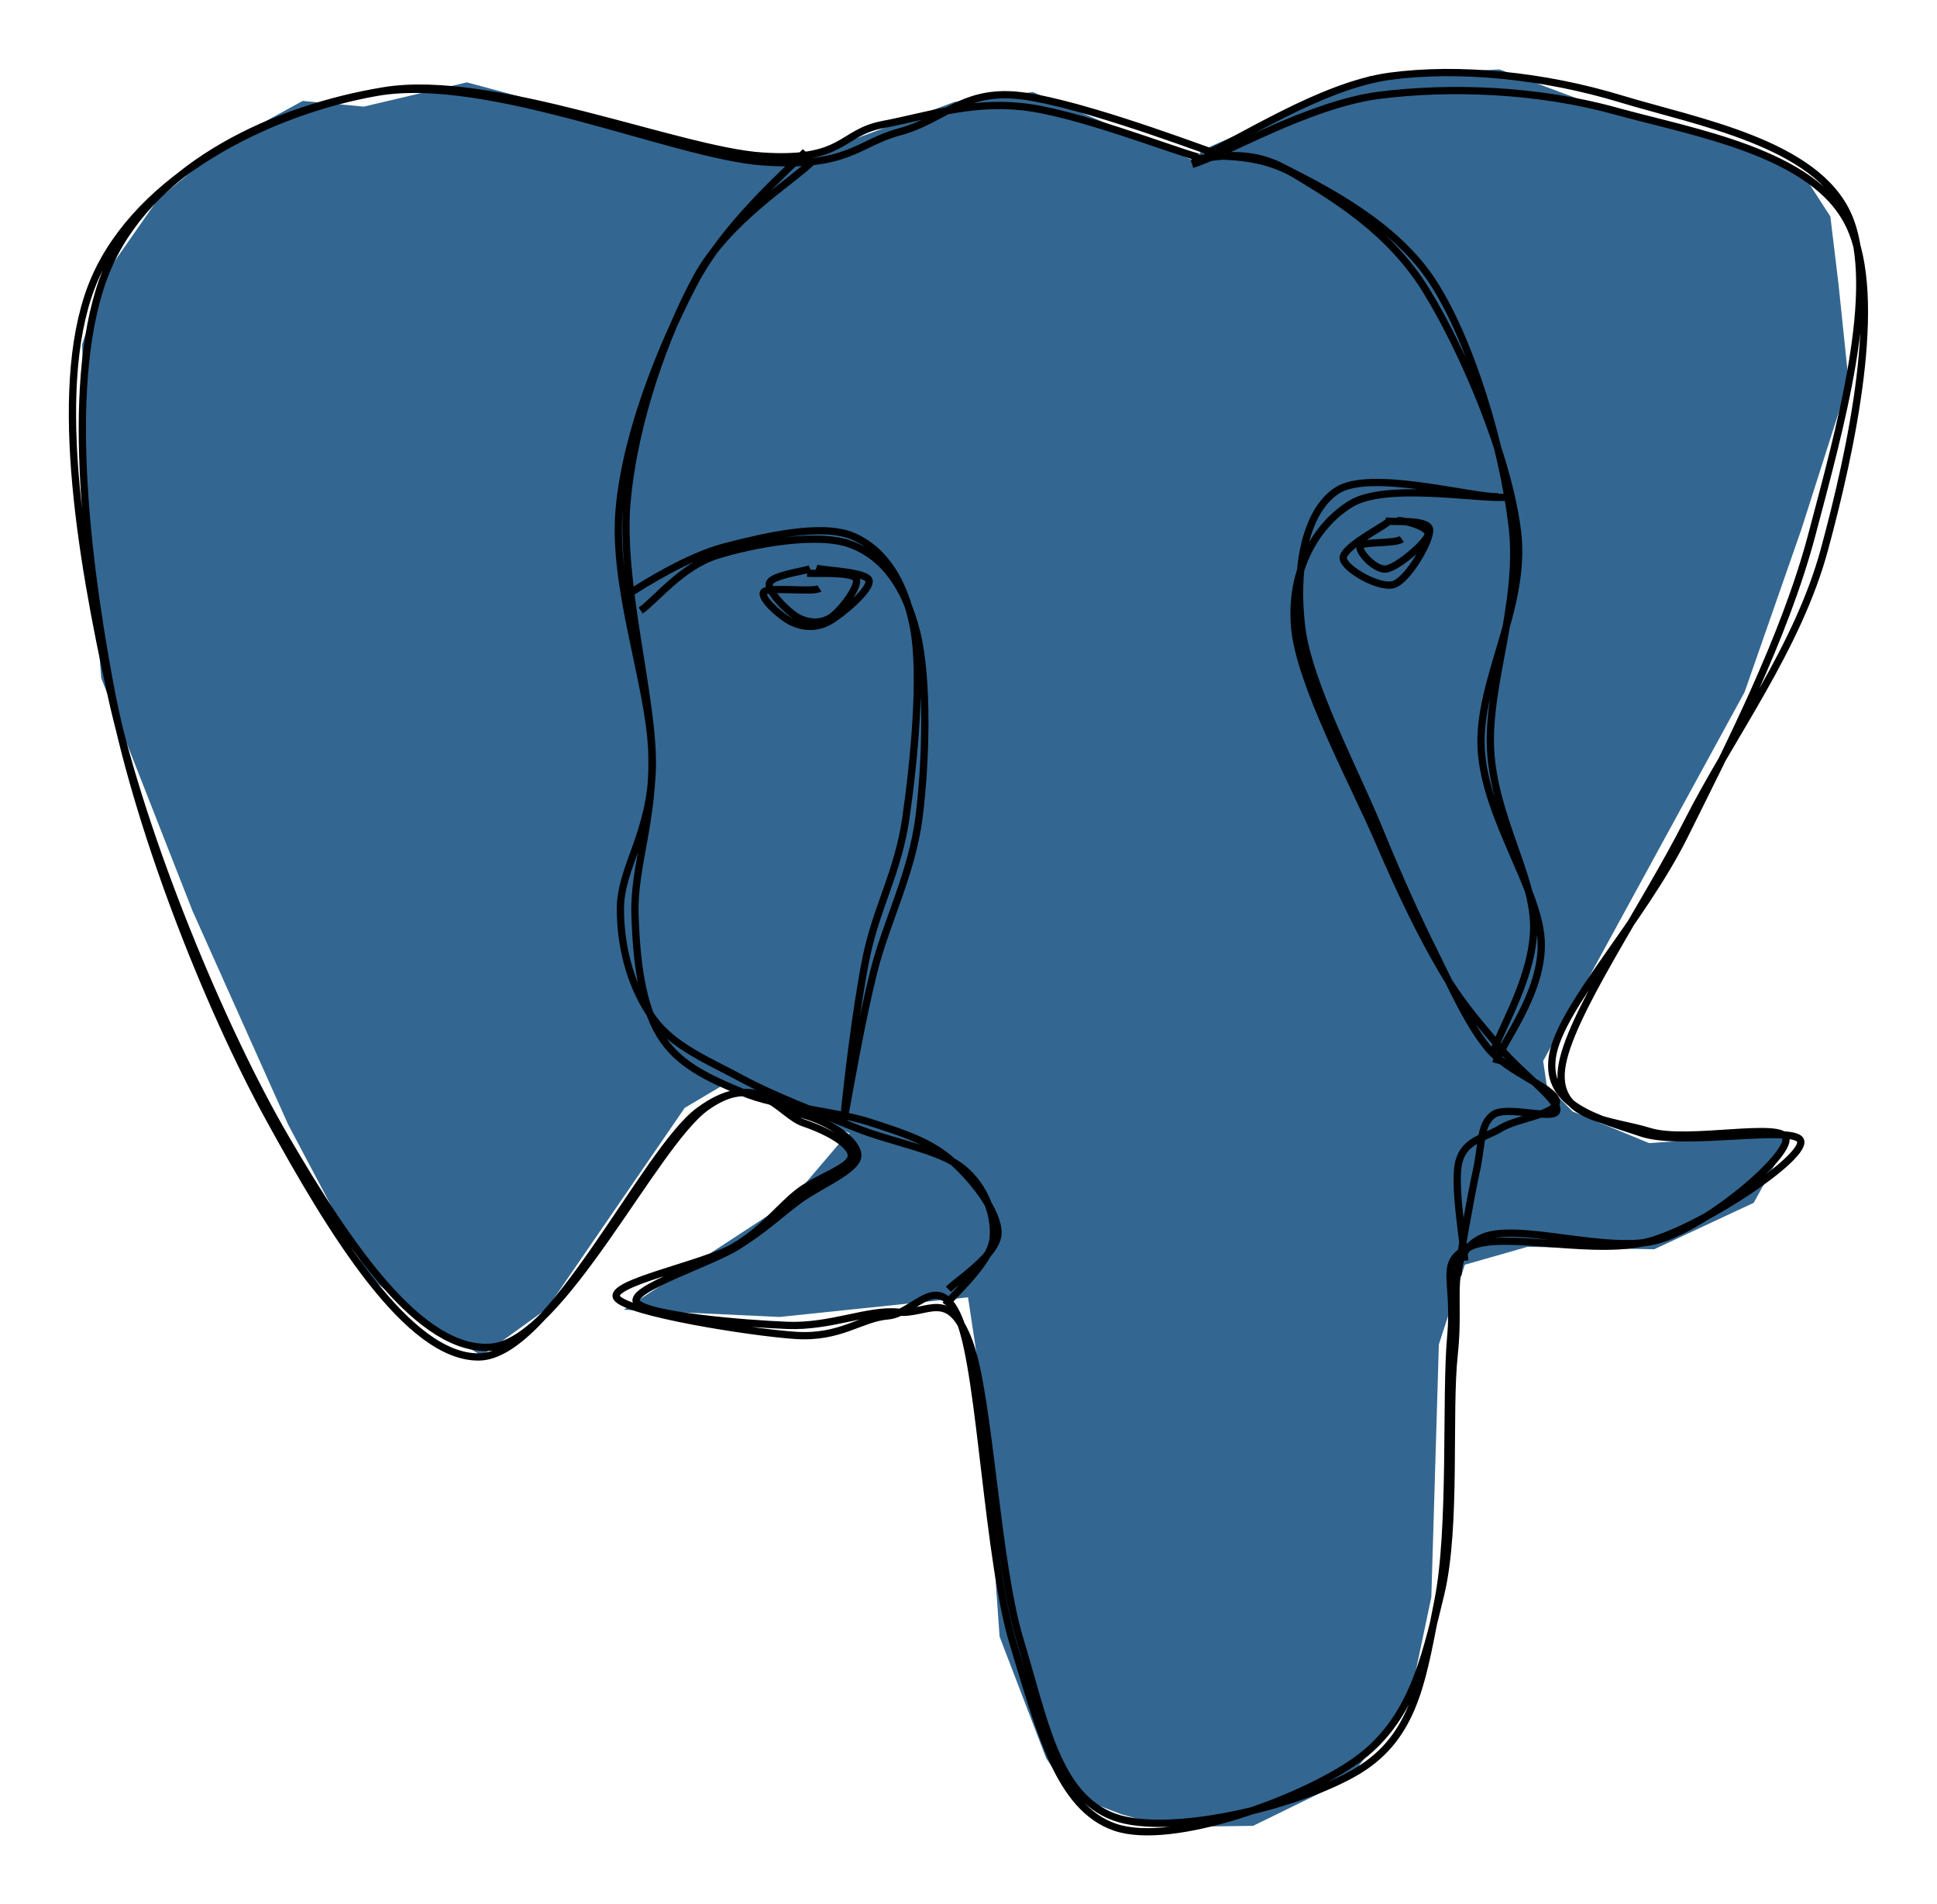 <svg version="1.1" xmlns="http://www.w3.org/2000/svg" viewBox="0 0 266.82 262.246" width="266.82" height="262.246">
  <!-- svg-source:excalidraw -->
  
  <defs>
    <style>
      @font-face {
        font-family: "Virgil";
        src: url("https://excalidraw.com/FG_Virgil.woff2");
      }
      @font-face {
        font-family: "Cascadia";
        src: url("https://excalidraw.com/Cascadia.woff2");
      }
    </style>
  </defs>
  <g><g transform="translate(147.531 19.752) rotate(0 -14.121 111.371)" fill-rule="evenodd"><path d="M16.941 2.376 L-5.261 -7.077 L-16.053 -5.715 L-36.914 2.024 L-43.415 2.269 L-83.229 -8.41 L-97.422 -5.07 L-105.841 -5.855 L-116.04 -0.25 L-125.738 7.623 L-132.907 17.893 L-136.216 27.666 L-135.8 45.31 L-133.589 73.639 L-121.009 105.71 L-107.84 135.124 L-96.756 156.065 L-88.339 162.729 L-81.161 166.955 L-72.208 160.498 L-53.213 132.829 L-48.154 129.829 L-43.559 130.591 L-30.457 136.343 L-31.004 136.662 L-38.69 145.674 L-61.61 160.631 L-40.163 161.629 L-14.186 158.923 L-12.25 171.712 L-9.837 205.657 L-3.401 222.445 L0.061 227.475 L6.888 230.104 L13.173 231.875 L25.078 231.715 L38.329 225.239 L46.755 213.869 L49.633 200.217 L50.672 165.409 L54.248 154.433 L62.879 151.969 L80.325 152.309 L94.036 145.913 L99.325 136.332 L79.63 137.685 L69.103 133.337 L65.527 129.69 L65.039 126.373 L92.784 75.57 L100.618 53.126 L107.111 32.769 L105.727 19.428 L104.6 10.069 L100.914 4.347 L93.103 0.826 L75.589 -3.994 L59.014 -10.194 L41.163 -9.252 L18.035 0.941" stroke="none" stroke-width="0" fill="#336791" fill-rule="evenodd"></path><path d="M17.475 1.881 C13.539 0.796, 0.439 -4.319, -6.792 -5.066 C-14.022 -5.813, -19.941 -3.736, -25.909 -2.602 C-31.878 -1.467, -31.151 2.517, -42.601 1.742 C-54.051 0.967, -79.648 -9.695, -94.609 -7.253 C-109.571 -4.811, -126.067 2.796, -132.371 16.393 C-138.674 29.991, -136.077 54.698, -132.429 74.334 C-128.78 93.97, -118.967 118.742, -110.481 134.209 C-101.996 149.676, -91.384 167.291, -81.517 167.134 C-71.649 166.976, -58.748 138.816, -51.277 133.265 C-43.807 127.713, -40.346 132.791, -36.695 133.827 C-33.044 134.863, -29.233 137.518, -29.373 139.481 C-29.513 141.443, -34.776 143.531, -37.536 145.599 C-40.297 147.668, -42.22 149.559, -45.937 151.892 C-49.653 154.225, -60.978 157.78, -59.834 159.596 C-58.689 161.412, -45.064 162.56, -39.068 162.788 C-33.073 163.016, -28.034 160.581, -23.86 160.963 C-19.685 161.345, -16.832 157.537, -14.021 165.082 C-11.209 172.627, -10.312 195.331, -6.99 206.232 C-3.669 217.132, -1.968 227.581, 5.907 230.485 C13.782 233.389, 32.822 228.61, 40.259 223.658 C47.697 218.707, 48.524 210.662, 50.533 200.776 C52.541 190.89, 51.558 172.483, 52.309 164.342 C53.061 156.2, 50.387 154.144, 55.042 151.927 C59.697 149.711, 72.657 153.452, 80.238 151.044 C87.818 148.635, 100.796 139.932, 100.526 137.477 C100.255 135.021, 84.318 138.249, 78.614 136.308 C72.91 134.367, 65.318 132.671, 66.304 125.832 C67.29 118.992, 78.57 107.272, 84.53 95.273 C90.49 83.274, 98.312 68.066, 102.064 53.839 C105.817 39.613, 111.445 19.913, 107.046 9.914 C102.646 -0.086, 86.186 -2.962, 75.668 -6.157 C65.151 -9.351, 53.49 -10.532, 43.941 -9.254 C34.391 -7.976, 22.845 -0.194, 18.372 1.512 M19.465 1.24 C15.431 -0.192, -0.758 -6.196, -7.935 -6.669 C-15.113 -7.142, -17.818 -3.129, -23.6 -1.597 C-29.382 -0.065, -30.632 3.431, -42.627 2.524 C-54.623 1.616, -80.272 -9.71, -95.574 -7.041 C-110.876 -4.373, -128.339 4.666, -134.438 18.535 C-140.536 32.404, -136.534 56.442, -132.167 76.174 C-127.8 95.906, -116.944 121.991, -108.237 136.928 C-99.529 151.864, -89.583 166.493, -79.922 165.795 C-70.26 165.096, -57.451 137.883, -50.268 132.735 C-43.086 127.587, -40.162 133.78, -36.829 134.907 C-33.495 136.034, -30.151 137.91, -30.269 139.498 C-30.387 141.086, -34.833 142.349, -37.538 144.434 C-40.243 146.519, -42.33 149.576, -46.499 152.006 C-50.668 154.436, -63.976 156.989, -62.552 159.015 C-61.127 161.042, -44.173 163.755, -37.951 164.166 C-31.73 164.576, -29.003 161.79, -25.222 161.479 C-21.441 161.169, -18.147 154.755, -15.264 162.302 C-12.38 169.849, -11.482 195.157, -7.919 206.76 C-4.355 218.364, -1.751 229.267, 6.12 231.921 C13.99 234.575, 31.838 228.036, 39.304 222.685 C46.771 217.333, 48.671 209.141, 50.918 199.811 C53.166 190.48, 51.896 174.857, 52.79 166.701 C53.684 158.545, 51.534 153.506, 56.282 150.874 C61.029 148.242, 74.24 153.204, 81.275 150.908 C88.31 148.611, 98.752 139.566, 98.491 137.096 C98.23 134.626, 84.862 137.7, 79.71 136.086 C74.557 134.472, 66.701 134.528, 67.576 127.413 C68.451 120.299, 78.928 105.314, 84.962 93.398 C90.997 81.481, 100.076 69.601, 103.784 55.915 C107.493 42.229, 112.011 21.347, 107.212 11.283 C102.414 1.219, 85.784 -1.481, 74.994 -4.467 C64.204 -7.453, 52.19 -7.858, 42.473 -6.631 C32.755 -5.404, 20.722 1.749, 16.688 2.894" stroke="#000000" stroke-width="1" fill="none"></path></g></g><g><g transform="translate(167.466 22.495) rotate(0 -56.142 77.809)"><path d="M-55.459 -0.373 C-58.054 2.298, -67.191 7.8, -71.464 15.626 C-75.737 23.453, -80.071 35.362, -81.095 46.588 C-82.119 57.813, -77.456 73.623, -77.608 82.981 C-77.76 92.339, -82.024 96.94, -82.008 102.736 C-81.993 108.532, -80.3 113.872, -77.517 117.757 C-74.734 121.642, -69.942 123.542, -65.309 126.047 C-60.676 128.552, -54.792 130.728, -49.718 132.789 C-44.644 134.849, -38.036 135.832, -34.863 138.408 C-31.691 140.984, -30.288 145.107, -30.683 148.245 C-31.077 151.382, -36.25 155.971, -37.232 157.231 M-56.514 -1.614 C-59.208 1.199, -67.616 8.371, -71.893 16.579 C-76.17 24.786, -81.209 36.907, -82.174 47.632 C-83.139 58.357, -78.046 71.652, -77.683 80.932 C-77.321 90.211, -80.182 96.796, -79.999 103.307 C-79.815 109.818, -79.06 115.885, -76.583 119.996 C-74.107 124.107, -69.956 125.962, -65.14 127.972 C-60.323 129.981, -52.459 130.506, -47.684 132.055 C-42.909 133.604, -39.439 134.718, -36.491 137.266 C-33.542 139.813, -29.938 144.37, -29.992 147.338 C-30.046 150.306, -35.558 153.77, -36.816 155.073" stroke="#000000" stroke-width="1" fill="none"></path></g></g><g><g transform="translate(164.493 20.881) rotate(0 23.715 63.002)"><path d="M-0.373 0.989 C1.714 1.215, 6.567 -0.719, 12.123 2.129 C17.678 4.977, 27.684 9.856, 32.961 18.074 C38.239 26.292, 42.478 40.716, 43.79 51.438 C45.102 62.159, 40.337 73.218, 40.834 82.403 C41.33 91.589, 46.692 99.646, 46.771 106.55 C46.85 113.455, 42.217 120.744, 41.305 123.829 M1.632 0.462 C4.109 0.773, 9.201 0.252, 14.249 3.353 C19.298 6.455, 26.874 10.902, 31.923 19.07 C36.971 27.238, 43.273 41.821, 44.543 52.362 C45.813 62.903, 39 72.926, 39.543 82.315 C40.086 91.704, 47.466 101.492, 47.802 108.697 C48.138 115.901, 42.269 122.865, 41.558 125.542" stroke="#000000" stroke-width="1" fill="none"></path></g></g><g><g transform="translate(248.391 411.935) rotate(0 -52.034 -290.883)"><path d="M-46.635 -238.318 C-46.729 -240.717, -48.25 -248.932, -47.416 -251.973 C-46.582 -255.013, -43.868 -255.174, -41.632 -256.561 C-39.396 -257.949, -33.713 -258.47, -34.002 -260.296 C-34.292 -262.122, -40.604 -264.17, -43.371 -267.518 C-46.137 -270.865, -48.072 -275.29, -50.603 -280.381 C-53.133 -285.472, -55.473 -290.541, -58.553 -298.063 C-61.633 -305.584, -68.132 -317.795, -69.082 -325.51 C-70.032 -333.225, -68.772 -341.352, -64.252 -344.353 C-59.733 -347.354, -45.79 -343.418, -41.966 -343.516 M-47.576 -236.288 C-47.337 -238.496, -45.826 -247.023, -45.017 -250.708 C-44.208 -254.393, -44.567 -257.014, -42.72 -258.398 C-40.873 -259.781, -34.111 -257.493, -33.935 -259.012 C-33.758 -260.53, -39.039 -264.318, -41.66 -267.508 C-44.282 -270.698, -46.856 -273.378, -49.664 -278.151 C-52.472 -282.923, -55.11 -288.232, -58.51 -296.142 C-61.91 -304.051, -69.425 -317.878, -70.063 -325.61 C-70.702 -333.341, -67.168 -339.557, -62.341 -342.531 C-57.515 -345.505, -44.735 -343.176, -41.103 -343.452" stroke="#000000" stroke-width="1" fill="none"></path></g></g><g><g transform="translate(87.751 100.457) rotate(0 19.265 13.336)"><path d="M-1.114 -18.671 C0.981 -20.019, 7.05 -23.856, 12.198 -25.176 C17.346 -26.496, 25.456 -28.467, 29.774 -26.592 C34.093 -24.716, 36.898 -20.385, 38.108 -13.925 C39.319 -7.464, 38.127 4.616, 37.038 12.169 C35.949 19.722, 33.003 24.416, 31.572 31.394 C30.14 38.372, 28.769 50.3, 28.45 54.035 M0.501 -16.369 C2.426 -17.653, 6.141 -22.447, 10.976 -23.961 C15.812 -25.475, 24.922 -27.231, 29.515 -25.454 C34.108 -23.677, 36.981 -19.556, 38.536 -13.299 C40.091 -7.043, 39.836 4.301, 38.846 12.086 C37.855 19.872, 34.285 26.639, 32.594 33.414 C30.903 40.188, 29.321 49.405, 28.7 52.734" stroke="#000000" stroke-width="1" fill="none"></path></g></g><g><g transform="translate(203.62 72.491) rotate(358.187 -12.605 3.682)" fill-rule="evenodd"><path d="M-11.615 0.765 L-18.245 1.823 L-11.106 9.322 L-4.284 0.613 L-12.838 0.452" stroke="none" stroke-width="0" fill="#336791" fill-rule="evenodd"></path><path d="M-12.352 -0.52 C-13.66 0.37, -18.713 2.805, -18.613 4.229 C-18.513 5.654, -13.754 8.628, -11.751 8.027 C-9.748 7.425, -6.446 2.08, -6.597 0.618 C-6.749 -0.843, -11.608 -0.514, -12.658 -0.742 M-10.465 1.821 C-11.461 2.488, -15.851 1.939, -16.223 2.613 C-16.595 3.287, -14.262 6.077, -12.696 5.865 C-11.13 5.653, -7.121 2.442, -6.829 1.341 C-6.537 0.24, -10.067 -0.764, -10.943 -0.741" stroke="#000000" stroke-width="1" fill="none"></path></g></g><g><g transform="translate(122.786 79.209) rotate(14.802 -10.635 2.848)" fill-rule="evenodd"><path d="M-13.044 0.303 L-16.36 4.503 L-13.099 6.143 L-6.462 7.004 L-2.971 0.161 L-11.339 0.401" stroke="none" stroke-width="0" fill="#336791" fill-rule="evenodd"></path><path d="M-12.122 -0.613 C-12.842 -0.054, -17.052 1.605, -17.036 2.76 C-17.019 3.914, -13.59 5.917, -12.024 6.313 C-10.458 6.708, -8.701 6.334, -7.64 5.131 C-6.58 3.927, -4.875 -0.067, -5.66 -0.908 C-6.445 -1.749, -11.436 -0.042, -12.35 0.085 M-10.194 1.679 C-10.89 2.465, -17.075 3.206, -17.477 4.118 C-17.88 5.03, -14.226 6.878, -12.609 7.152 C-10.992 7.425, -9.233 7.139, -7.775 5.761 C-6.317 4.383, -3.268 -0.006, -3.861 -1.118 C-4.454 -2.23, -10.265 -0.835, -11.331 -0.911" stroke="#000000" stroke-width="1" fill="none"></path></g></g></svg>